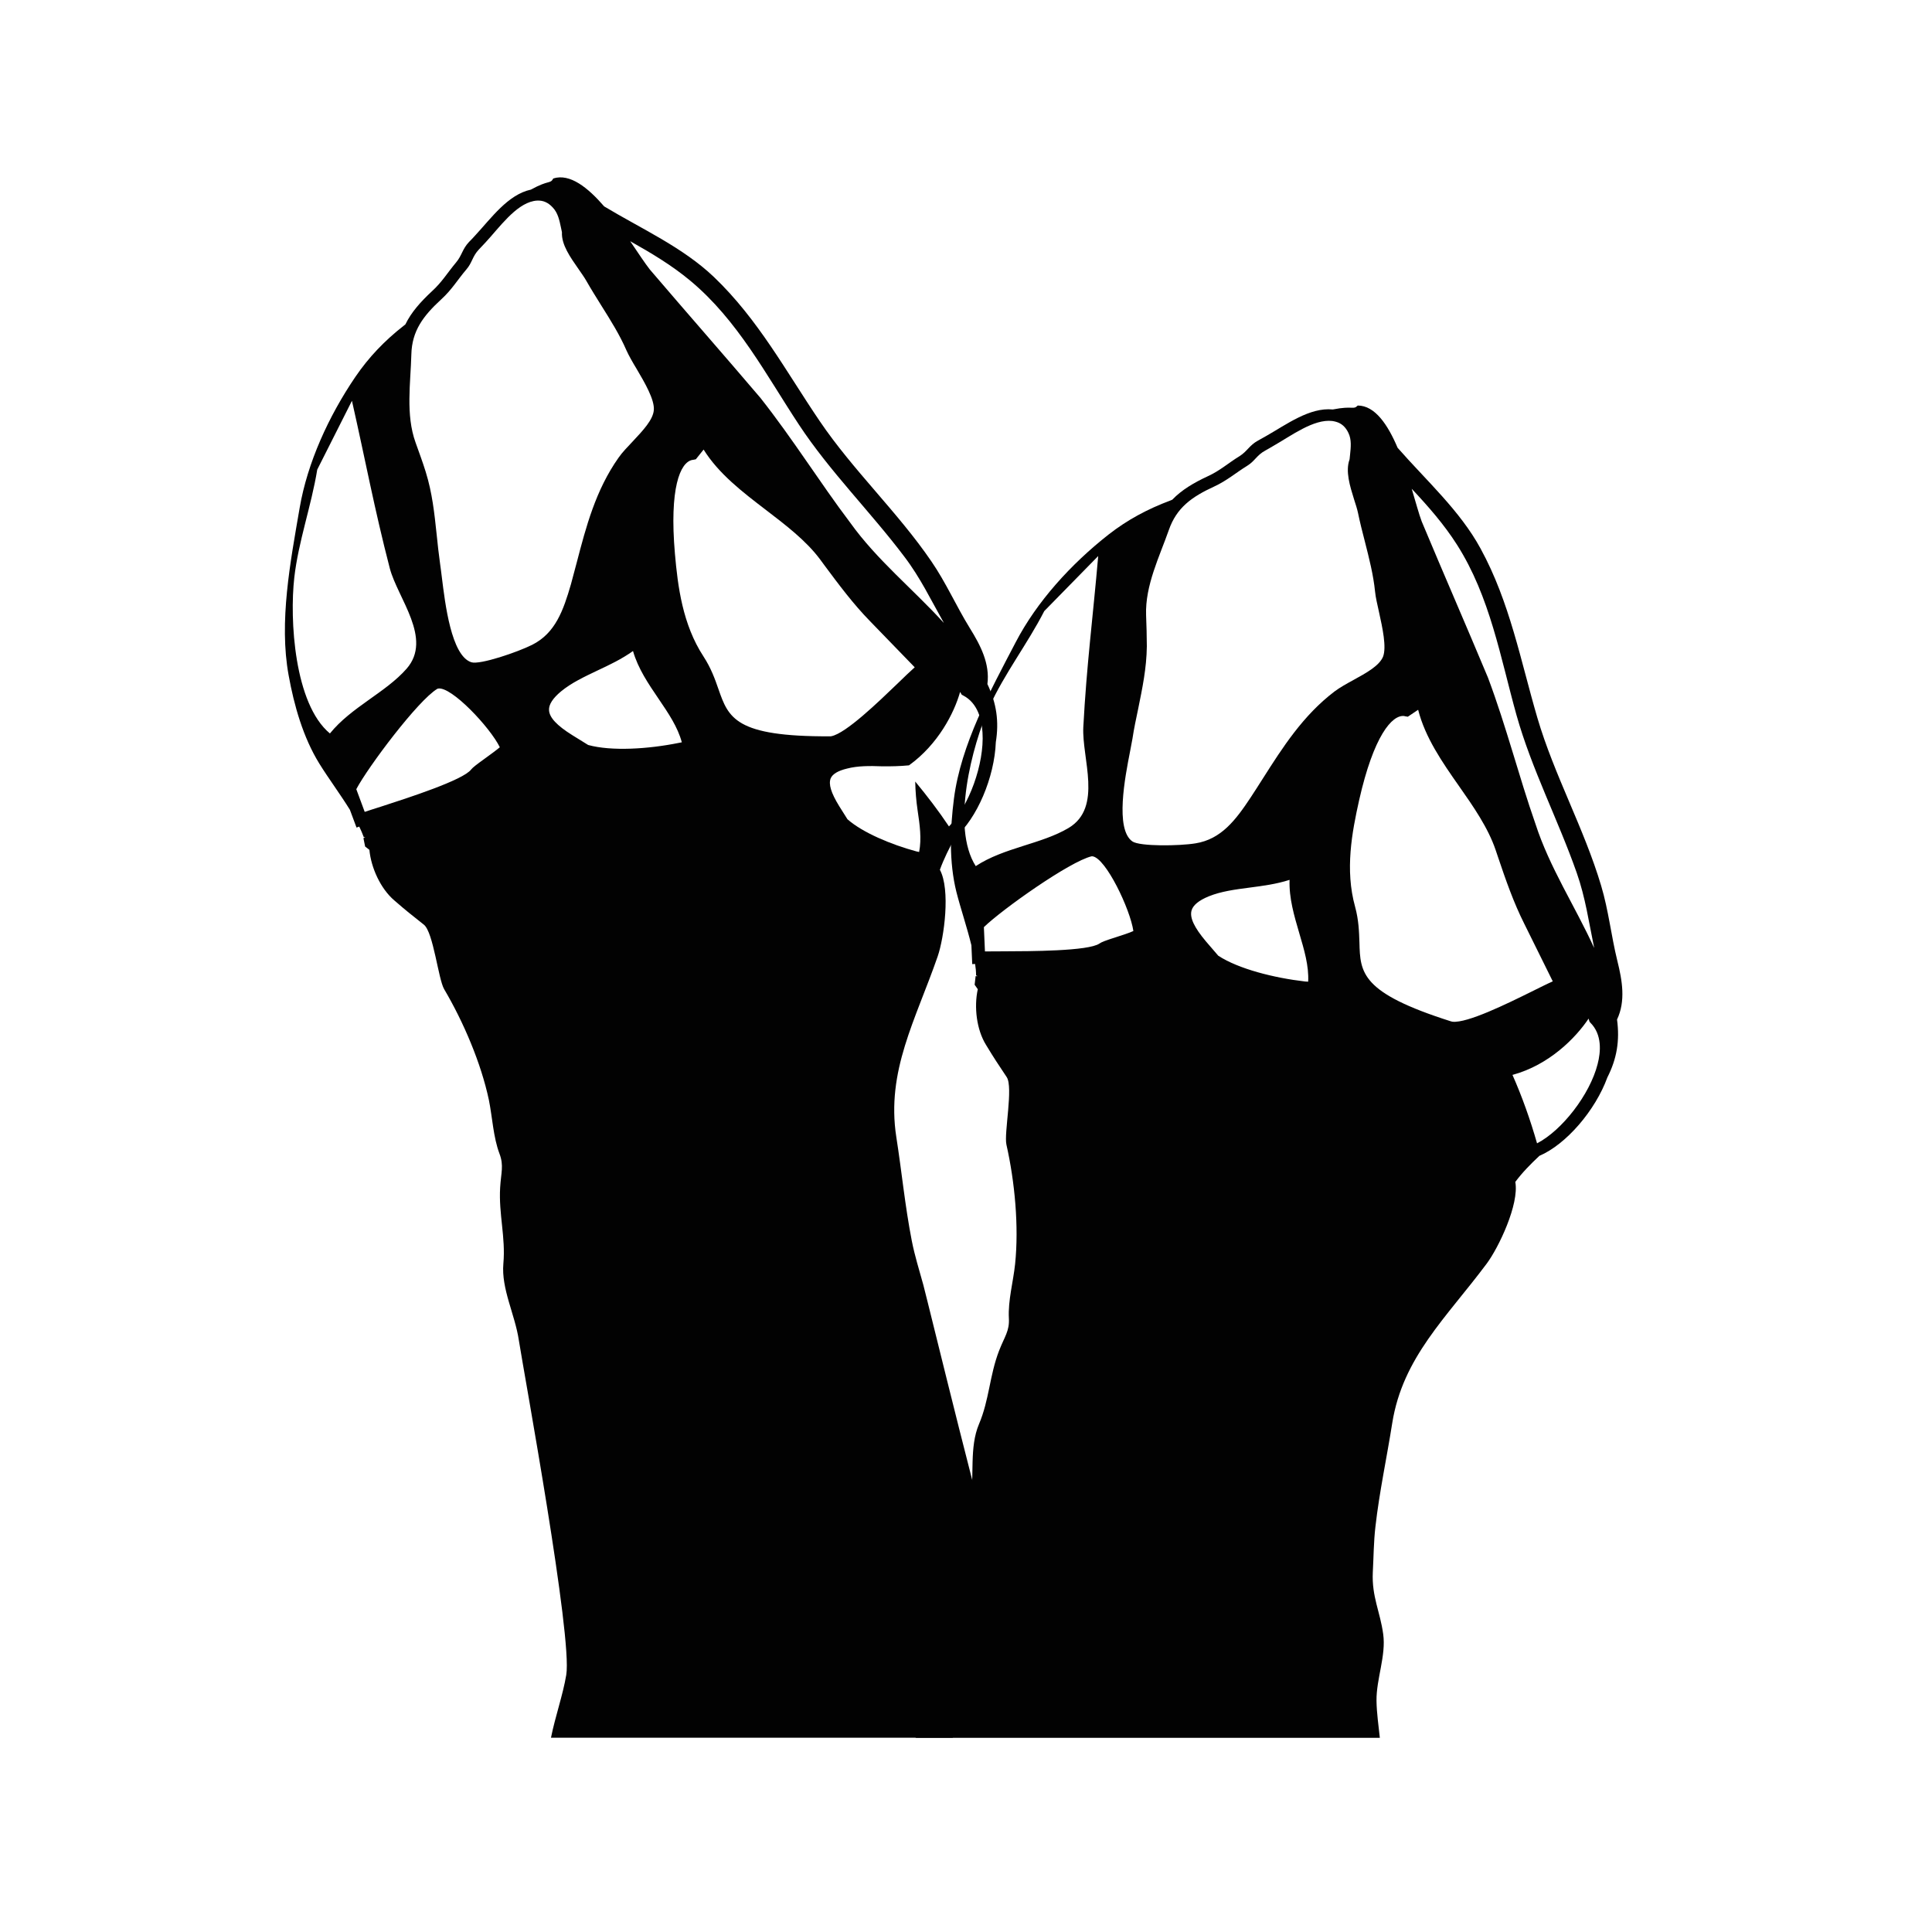 <?xml version="1.0" encoding="UTF-8" standalone="no"?>
<!-- Created with Inkscape (http://www.inkscape.org/) -->

<svg
   xmlns:dc="http://purl.org/dc/elements/1.1/"
   xmlns:cc="http://creativecommons.org/ns#"
   xmlns:rdf="http://www.w3.org/1999/02/22-rdf-syntax-ns#"
   xmlns:svg="http://www.w3.org/2000/svg"
   xmlns="http://www.w3.org/2000/svg"
   xmlns:sodipodi="http://sodipodi.sourceforge.net/DTD/sodipodi-0.dtd"
   xmlns:inkscape="http://www.inkscape.org/namespaces/inkscape"
   width="360"
   height="360"
   viewBox="0 0 360 360"
   id="svg4379"
   version="1.1"
   inkscape:version="0.91 r13725"
   sodipodi:docname="marisqueria.svg">
  <defs
     id="defs4381" />
  <sodipodi:namedview
     id="base"
     pagecolor="#ffffff"
     bordercolor="#666666"
     borderopacity="1.0"
     inkscape:pageopacity="0.0"
     inkscape:pageshadow="2"
     inkscape:zoom="1.2877717"
     inkscape:cx="245.71429"
     inkscape:cy="145.71429"
     inkscape:document-units="px"
     inkscape:current-layer="layer1"
     showgrid="false"
     units="px"
     inkscape:window-width="1600"
     inkscape:window-height="873"
     inkscape:window-x="1911"
     inkscape:window-y="-9"
     inkscape:window-maximized="1" />
  <g
     inkscape:label="Capa 1"
     inkscape:groupmode="layer"
     id="layer1"
     transform="translate(0,-692.362)">
    <g
       id="g4165"
       transform="matrix(8.621,0,0,8.621,800.287,-7083.64)">
      <path
         id="path199"
         d="m -73.029,939.545 10.023,0 c -0.027,-0.264 -0.068,-0.528 -0.072,-0.8 -0.006,-0.469 0.209,-0.975 0.145,-1.439 -0.066,-0.488 -0.25,-0.812 -0.225,-1.339 0.018,-0.332 0.018,-0.654 0.057,-0.988 0.086,-0.757 0.246,-1.49 0.363,-2.236 0.227,-1.423 1.17,-2.278 2.041,-3.446 0.258,-0.345 0.707,-1.285 0.619,-1.767 0.148,-0.2 0.33,-0.385 0.521,-0.564 0.578,-0.247 1.209,-0.981 1.469,-1.695 0.205,-0.403 0.27,-0.794 0.209,-1.251 0.189,-0.401 0.113,-0.841 0.006,-1.271 -0.133,-0.54 -0.189,-1.087 -0.35,-1.623 -0.367,-1.233 -1.014,-2.389 -1.377,-3.624 -0.363,-1.235 -0.594,-2.5 -1.229,-3.662 -0.445,-0.818 -1.17,-1.467 -1.793,-2.178 -0.211,-0.497 -0.488,-0.912 -0.861,-0.913 -0.104,0.101 -0.092,-0.003 -0.539,0.085 -0.502,-0.05 -1.004,0.326 -1.438,0.572 -0.064,0.037 -0.123,0.07 -0.18,0.101 -0.188,0.103 -0.229,0.229 -0.398,0.336 -0.25,0.153 -0.418,0.311 -0.684,0.433 -0.307,0.143 -0.566,0.296 -0.77,0.508 -0.014,0.006 -0.027,0.012 -0.037,0.016 -0.5,0.187 -0.932,0.419 -1.34,0.737 -0.814,0.64 -1.551,1.451 -2.008,2.329 -0.551,1.054 -1.182,2.208 -1.334,3.377 -0.084,0.652 -0.109,1.371 0.053,2.02 0.09,0.354 0.23,0.765 0.324,1.152 l 0.018,0.407 0.062,-0.003 c 0.014,0.087 0.021,0.169 0.021,0.248 l 0.033,0.015 c -0.016,0 -0.031,0 -0.043,0 l -0.021,0.186 0.068,0.097 c -0.084,0.382 -0.027,0.873 0.178,1.203 0.193,0.319 0.246,0.392 0.447,0.696 0.146,0.219 -0.062,1.217 -0.006,1.46 0.182,0.807 0.271,1.767 0.188,2.577 -0.039,0.38 -0.156,0.792 -0.135,1.176 0.016,0.277 -0.094,0.396 -0.213,0.704 -0.205,0.533 -0.211,1.06 -0.432,1.581 -0.215,0.506 -0.096,1.121 -0.184,1.683 -0.125,0.792 -0.283,1.433 -0.662,2.169 -0.324,0.634 -0.943,1.273 -1.021,1.983 -0.054,0.515 0.184,0.704 0.507,0.948 z m 8.408,-16.347 c -0.672,-0.078 -1.439,-0.271 -1.877,-0.557 l -0.266,-0.309 c -0.254,-0.302 -0.354,-0.513 -0.312,-0.667 0.031,-0.115 0.156,-0.219 0.373,-0.308 0.268,-0.108 0.566,-0.147 0.887,-0.189 0.283,-0.037 0.576,-0.075 0.859,-0.167 -0.014,0.396 0.1,0.777 0.209,1.15 0.107,0.363 0.211,0.71 0.193,1.051 -0.019,0 -0.043,-10e-4 -0.066,-0.004 z m 6.322,1.786 c -0.166,0.657 -0.771,1.435 -1.309,1.712 -0.145,-0.508 -0.328,-1.022 -0.531,-1.479 0.795,-0.215 1.369,-0.803 1.645,-1.217 l 0.02,0.066 0.021,0.025 c 0.252,0.254 0.224,0.625 0.154,0.893 z m -3.039,-11.226 c 0.717,1.126 0.939,2.441 1.285,3.679 0.328,1.169 0.9,2.265 1.303,3.413 0.188,0.535 0.262,1.068 0.375,1.613 0,0.004 0,0.005 0,0.007 -0.41,-0.898 -0.963,-1.736 -1.268,-2.681 -0.359,-1.025 -0.623,-2.085 -1.025,-3.157 -0.488,-1.168 -0.943,-2.206 -1.432,-3.375 -0.061,-0.159 -0.129,-0.417 -0.217,-0.709 0.358,0.382 0.702,0.774 0.979,1.21 z m -1.141,3.702 c 0.006,0.002 0.01,0.004 0.016,0.005 l 0.062,0.01 0.223,-0.15 c 0.152,0.6 0.521,1.133 0.883,1.649 0.309,0.44 0.627,0.897 0.791,1.379 l 0.053,0.157 c 0.162,0.479 0.332,0.974 0.57,1.446 l 0.613,1.239 c -0.123,0.054 -0.281,0.134 -0.467,0.226 -0.518,0.256 -1.383,0.682 -1.701,0.646 -0.014,-0.002 -0.023,-0.004 -0.031,-0.007 -1.951,-0.619 -1.963,-1.05 -1.98,-1.708 -0.008,-0.225 -0.014,-0.479 -0.094,-0.771 -0.221,-0.798 -0.068,-1.605 0.088,-2.304 0.314,-1.386 0.709,-1.847 0.974,-1.817 z m -5.927,0.773 c 0.02,-0.11 0.039,-0.208 0.053,-0.282 0.033,-0.221 0.08,-0.436 0.123,-0.643 0.092,-0.454 0.182,-0.879 0.188,-1.355 0,-0.222 -0.008,-0.449 -0.016,-0.672 -0.023,-0.643 0.291,-1.269 0.492,-1.843 0.168,-0.483 0.498,-0.717 0.979,-0.938 0.279,-0.129 0.469,-0.298 0.715,-0.449 0.168,-0.104 0.205,-0.229 0.389,-0.328 0.055,-0.032 0.115,-0.064 0.18,-0.104 0.381,-0.216 0.865,-0.583 1.268,-0.536 0.027,0.004 0.057,0.01 0.084,0.018 0.117,0.033 0.205,0.111 0.266,0.24 0.07,0.145 0.053,0.306 0.035,0.476 -0.004,0.032 -0.006,0.062 -0.01,0.096 -0.094,0.256 0.008,0.578 0.098,0.867 0.035,0.107 0.066,0.205 0.084,0.289 0.043,0.209 0.096,0.417 0.148,0.617 0.094,0.37 0.184,0.721 0.221,1.085 0.012,0.123 0.049,0.279 0.086,0.446 0.074,0.336 0.166,0.754 0.086,0.962 -0.082,0.196 -0.363,0.351 -0.635,0.5 -0.152,0.083 -0.293,0.161 -0.41,0.248 -0.682,0.517 -1.125,1.212 -1.553,1.885 -0.086,0.137 -0.174,0.272 -0.262,0.407 -0.324,0.49 -0.639,0.905 -1.193,0.993 -0.34,0.057 -1.205,0.07 -1.365,-0.042 -0.378,-0.265 -0.157,-1.395 -0.051,-1.937 z m -3.334,2.471 c -0.541,-0.845 -0.08,-2.609 0.295,-3.444 0.322,-0.712 0.822,-1.357 1.186,-2.068 l 1.166,-1.19 c -0.117,1.35 -0.25,2.348 -0.322,3.696 -0.035,0.675 0.424,1.734 -0.314,2.179 -0.59,0.353 -1.4,0.424 -2.011,0.827 z m 0.578,1.842 c -0.146,0 -0.279,0 -0.379,0.002 l -0.023,-0.525 c 0.393,-0.382 1.854,-1.419 2.328,-1.531 0.006,0 0.012,0 0.018,0 0.289,0.034 0.818,1.147 0.885,1.615 -0.08,0.038 -0.262,0.097 -0.375,0.133 -0.219,0.07 -0.312,0.104 -0.359,0.138 -0.238,0.164 -1.492,0.166 -2.095,0.168 z"
         style="fill:#020202"
         inkscape:connector-curvature="0" />
      <path
         id="path223"
         d="m -70.959,937.351 c -0.148,-0.445 -0.1,-0.992 -0.305,-1.419 -0.211,-0.443 -1.475,-5.667 -1.609,-6.176 -0.088,-0.321 -0.186,-0.628 -0.25,-0.957 -0.146,-0.747 -0.217,-1.495 -0.334,-2.24 -0.221,-1.427 0.418,-2.529 0.895,-3.906 0.139,-0.406 0.279,-1.438 0.047,-1.87 0.084,-0.233 0.201,-0.466 0.326,-0.697 0.477,-0.41 0.854,-1.303 0.883,-2.062 0.072,-0.446 0.016,-0.839 -0.182,-1.255 0.057,-0.441 -0.148,-0.836 -0.383,-1.214 -0.293,-0.475 -0.512,-0.978 -0.828,-1.438 -0.727,-1.064 -1.693,-1.967 -2.416,-3.035 -0.723,-1.065 -1.326,-2.196 -2.285,-3.112 -0.676,-0.644 -1.562,-1.038 -2.371,-1.525 -0.354,-0.409 -0.742,-0.718 -1.1,-0.604 -0.068,0.125 -0.088,0.023 -0.484,0.241 -0.496,0.106 -0.859,0.619 -1.199,0.985 -0.049,0.055 -0.096,0.104 -0.139,0.147 -0.146,0.155 -0.15,0.288 -0.279,0.442 -0.189,0.226 -0.305,0.425 -0.52,0.621 -0.246,0.229 -0.447,0.453 -0.576,0.718 -0.014,0.01 -0.021,0.02 -0.031,0.025 -0.42,0.328 -0.76,0.684 -1.051,1.111 -0.58,0.854 -1.035,1.854 -1.203,2.829 -0.201,1.171 -0.451,2.464 -0.238,3.622 0.117,0.646 0.312,1.339 0.664,1.908 0.193,0.312 0.451,0.659 0.66,0.997 l 0.143,0.384 0.059,-0.021 c 0.037,0.077 0.07,0.152 0.098,0.229 l 0.033,0.003 c -0.014,0.006 -0.027,0.011 -0.041,0.017 l 0.037,0.182 0.092,0.071 c 0.037,0.39 0.242,0.839 0.537,1.092 0.281,0.244 0.354,0.298 0.641,0.526 0.205,0.164 0.311,1.177 0.438,1.394 0.42,0.712 0.799,1.602 0.967,2.396 0.076,0.375 0.094,0.803 0.229,1.16 0.098,0.26 0.033,0.407 0.014,0.735 -0.033,0.57 0.121,1.073 0.07,1.638 -0.049,0.548 0.25,1.097 0.334,1.658 0.125,0.79 1.162,6.419 1.025,7.235 -0.072,0.433 -0.238,0.898 -0.33,1.357 l 8.678,0 c 0.586,-0.364 1.186,-0.679 1.824,-0.817 -0.105,-0.48 -0.38,-0.901 -0.54,-1.375 z m -6.951,-29.3 c 1.027,0.854 1.641,2.041 2.348,3.111 0.668,1.014 1.547,1.883 2.279,2.854 0.344,0.452 0.576,0.938 0.85,1.424 0.002,0.002 0.002,0.003 0.002,0.006 -0.664,-0.729 -1.447,-1.36 -2.023,-2.166 -0.656,-0.867 -1.229,-1.795 -1.938,-2.694 -0.822,-0.966 -1.57,-1.814 -2.393,-2.778 -0.105,-0.134 -0.252,-0.358 -0.424,-0.611 0.455,0.256 0.902,0.522 1.299,0.854 z m -7.789,9.786 c -0.771,-0.639 -0.873,-2.461 -0.77,-3.37 0.088,-0.776 0.367,-1.544 0.496,-2.333 l 0.75,-1.487 c 0.299,1.32 0.479,2.311 0.818,3.62 0.172,0.652 0.932,1.521 0.363,2.171 -0.45,0.514 -1.198,0.83 -1.657,1.399 z m 3.353,0.539 c -0.186,0.135 -0.264,0.194 -0.301,0.24 -0.172,0.229 -1.367,0.614 -1.941,0.8 -0.141,0.045 -0.266,0.084 -0.359,0.116 l -0.182,-0.491 c 0.256,-0.483 1.332,-1.918 1.75,-2.168 0.006,-0.002 0.012,-0.006 0.016,-0.006 0.285,-0.057 1.129,0.841 1.336,1.268 -0.069,0.06 -0.221,0.17 -0.319,0.241 z m 1.018,-2.455 c -0.309,0.156 -1.127,0.436 -1.314,0.377 -0.436,-0.14 -0.568,-1.279 -0.637,-1.831 -0.014,-0.109 -0.025,-0.207 -0.037,-0.284 -0.031,-0.222 -0.055,-0.439 -0.076,-0.648 -0.049,-0.461 -0.094,-0.893 -0.236,-1.351 -0.064,-0.208 -0.145,-0.425 -0.219,-0.633 -0.219,-0.604 -0.107,-1.296 -0.092,-1.905 0.012,-0.512 0.258,-0.835 0.646,-1.192 0.229,-0.208 0.355,-0.426 0.543,-0.646 0.129,-0.149 0.127,-0.279 0.27,-0.431 0.043,-0.046 0.09,-0.097 0.143,-0.152 0.297,-0.32 0.646,-0.817 1.041,-0.896 0.029,-0.007 0.061,-0.009 0.086,-0.01 0.123,-0.004 0.23,0.044 0.326,0.148 0.111,0.115 0.145,0.272 0.18,0.441 0.006,0.03 0.014,0.062 0.02,0.095 -0.014,0.273 0.186,0.547 0.357,0.794 0.064,0.093 0.125,0.178 0.168,0.253 0.105,0.186 0.219,0.364 0.328,0.541 0.203,0.323 0.395,0.629 0.541,0.965 0.051,0.113 0.131,0.254 0.219,0.399 0.176,0.298 0.391,0.667 0.373,0.891 -0.016,0.212 -0.236,0.443 -0.449,0.671 -0.117,0.125 -0.23,0.239 -0.314,0.36 -0.494,0.699 -0.703,1.496 -0.904,2.268 -0.043,0.157 -0.082,0.312 -0.125,0.468 -0.164,0.565 -0.336,1.056 -0.838,1.308 z m 3.168,2.12 c -0.662,0.134 -1.455,0.183 -1.957,0.045 l -0.344,-0.213 c -0.334,-0.209 -0.494,-0.38 -0.502,-0.539 -0.008,-0.122 0.082,-0.259 0.26,-0.407 0.225,-0.185 0.496,-0.312 0.785,-0.45 0.26,-0.122 0.525,-0.247 0.77,-0.422 0.109,0.381 0.334,0.71 0.551,1.03 0.213,0.314 0.416,0.612 0.504,0.943 -0.022,0.005 -0.044,0.01 -0.067,0.013 z m 0.859,-1.162 c -0.074,-0.213 -0.158,-0.452 -0.324,-0.707 -0.451,-0.691 -0.555,-1.51 -0.617,-2.221 -0.123,-1.416 0.113,-1.976 0.375,-2.026 0.006,0 0.01,-0.001 0.018,-0.002 l 0.059,-0.012 0.168,-0.21 c 0.326,0.524 0.844,0.92 1.346,1.304 0.426,0.326 0.869,0.663 1.172,1.07 l 0.1,0.136 c 0.301,0.404 0.613,0.825 0.982,1.202 l 0.963,0.994 c -0.1,0.089 -0.229,0.213 -0.377,0.357 -0.414,0.398 -1.107,1.067 -1.422,1.132 -0.014,0.003 -0.023,0.004 -0.033,0.003 -2.049,0.009 -2.193,-0.399 -2.41,-1.02 z m 2.608,2.526 c -0.176,-0.287 -0.232,-0.474 -0.182,-0.599 0.041,-0.093 0.158,-0.163 0.352,-0.21 0.234,-0.061 0.49,-0.059 0.76,-0.049 0.188,0.002 0.385,-0.002 0.58,-0.021 0.627,-0.451 0.977,-1.13 1.105,-1.587 l 0.035,0.06 0.033,0.018 c 0.314,0.163 0.4,0.523 0.416,0.801 0.043,0.676 -0.297,1.601 -0.725,2.028 -0.225,-0.337 -0.475,-0.663 -0.729,-0.97 0.004,0.209 0.021,0.417 0.051,0.621 0.047,0.314 0.09,0.616 0.033,0.902 -0.018,-0.004 -0.037,-0.01 -0.055,-0.012 -0.551,-0.149 -1.166,-0.407 -1.494,-0.696 l -0.18,-0.286 z"
         style="fill:#020202"
         inkscape:connector-curvature="0" />
    </g>
  </g>
</svg>
